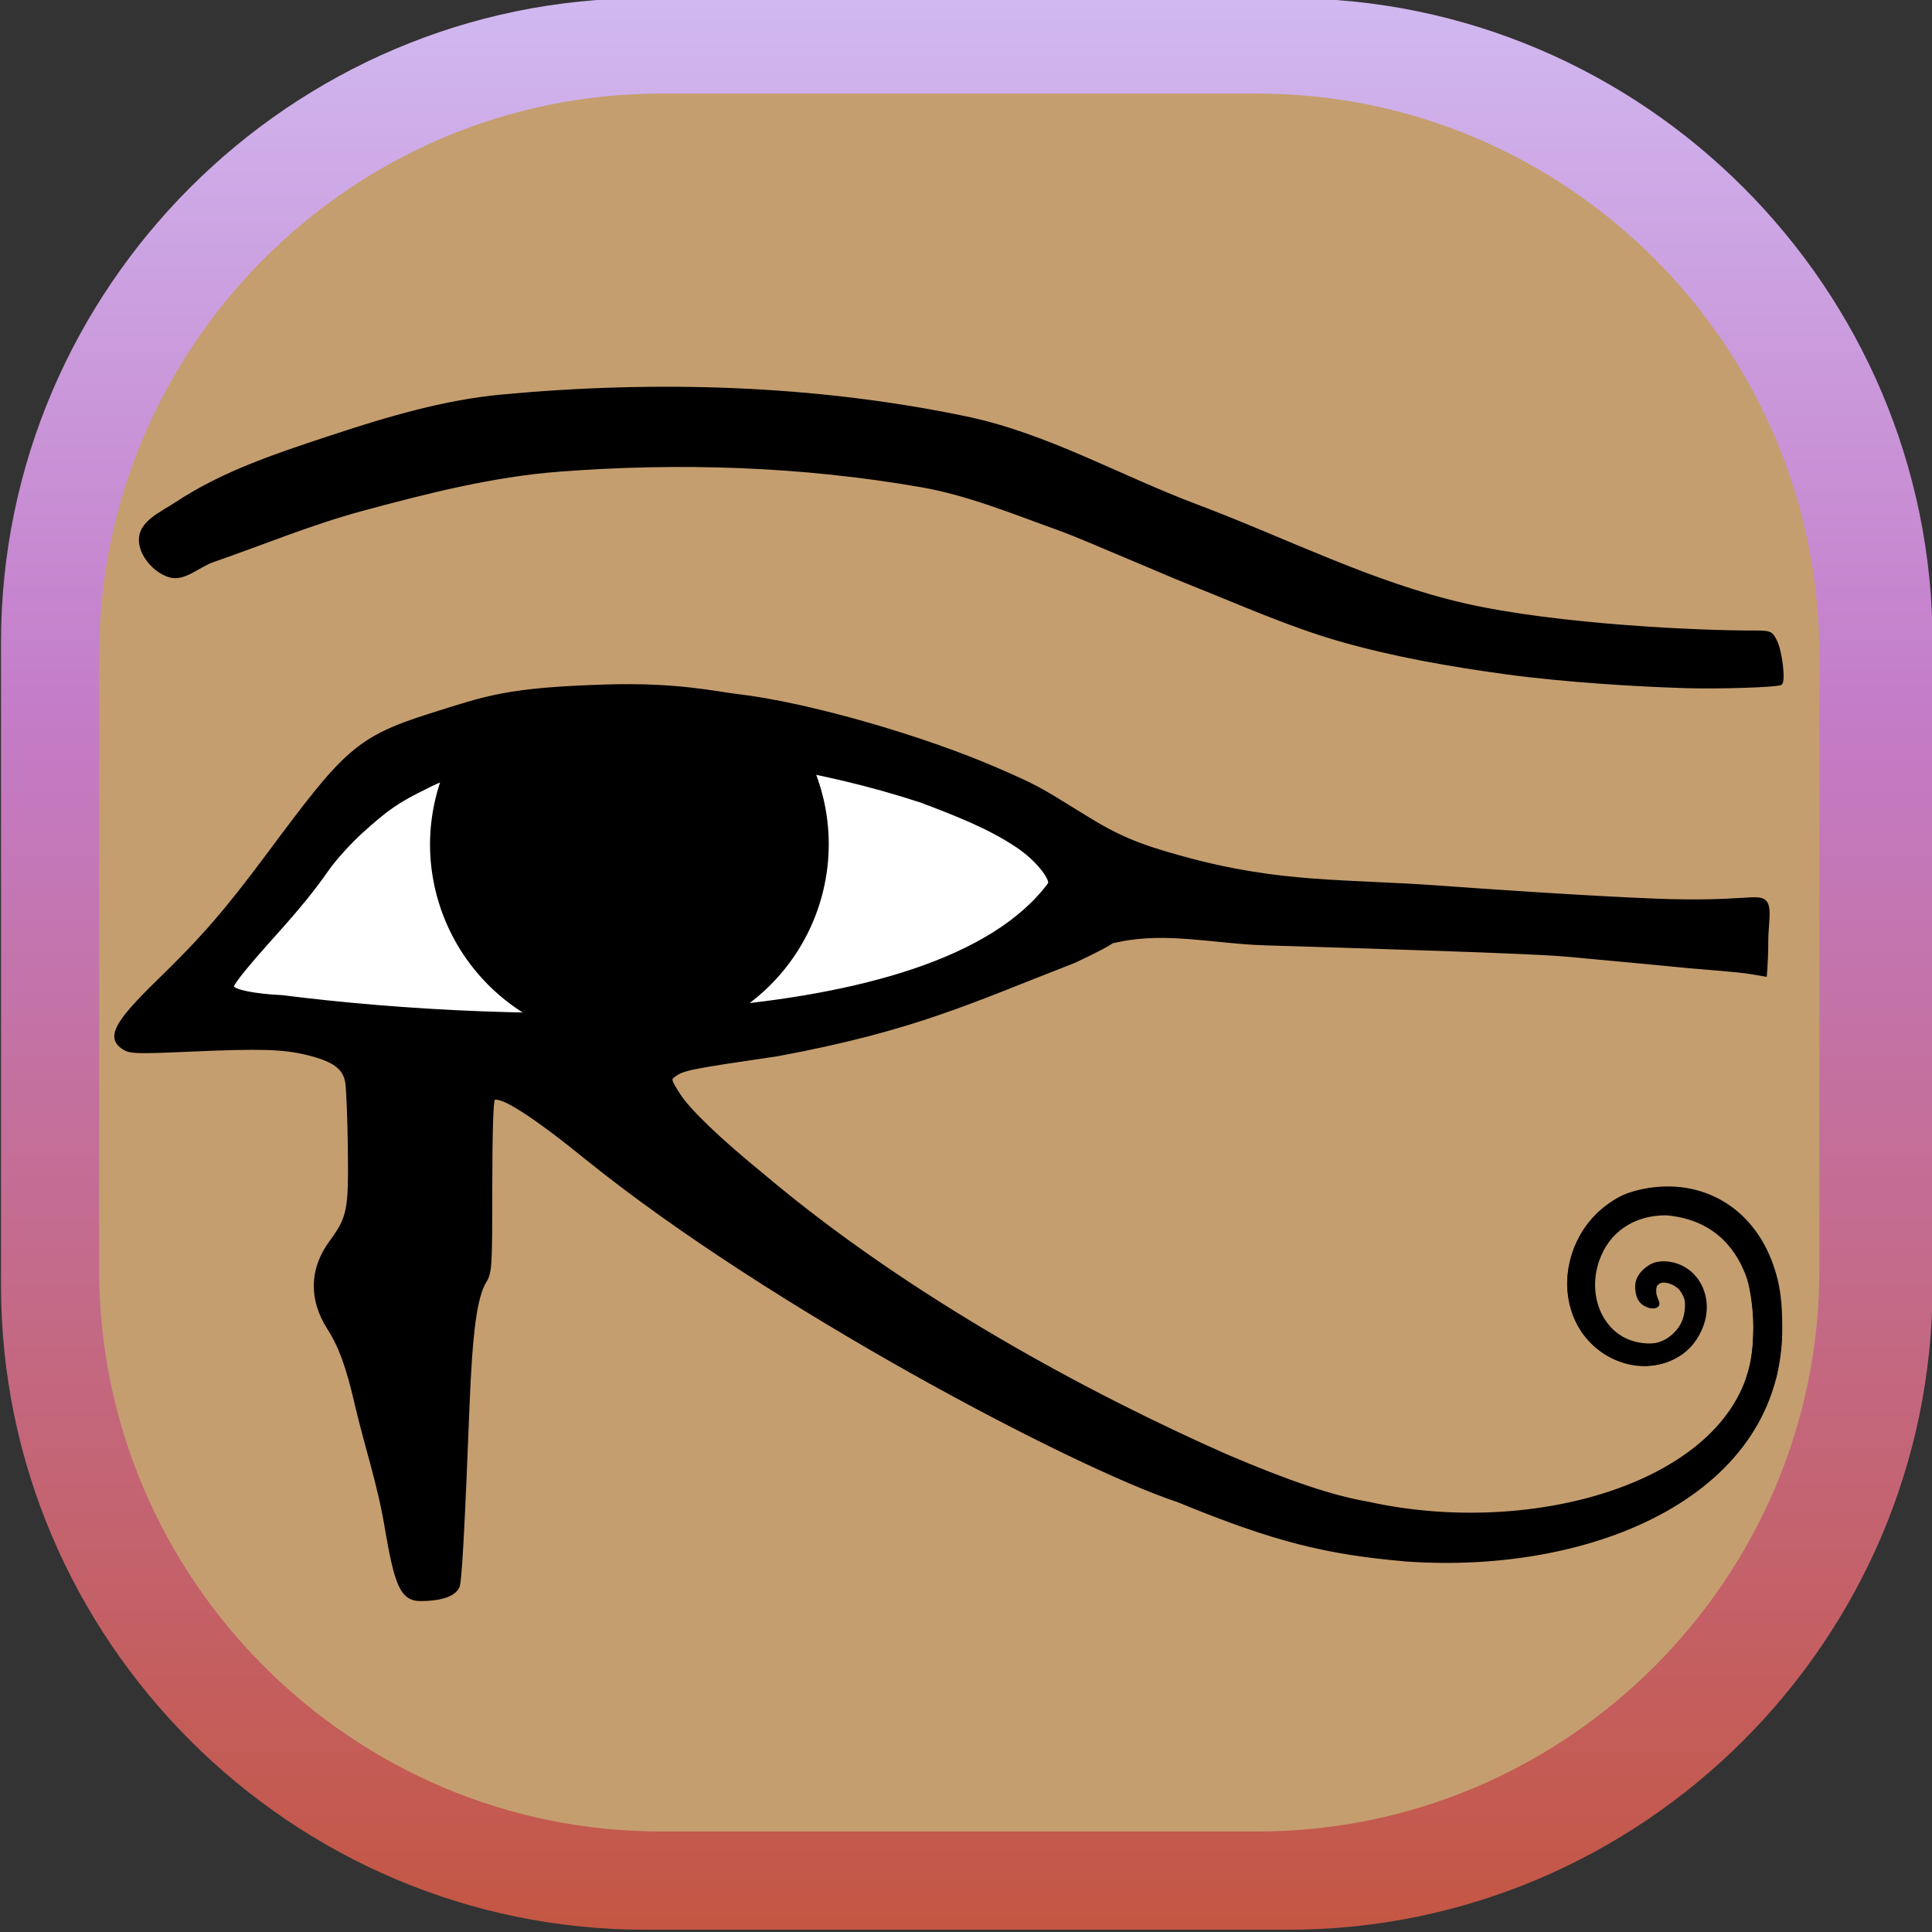 <?xml version="1.0" encoding="UTF-8" standalone="no"?>
<!-- Created with Inkscape (http://www.inkscape.org/) -->

<svg
   xmlns:dc="http://purl.org/dc/elements/1.1/"
   xmlns:cc="http://creativecommons.org/ns#"
   xmlns:rdf="http://www.w3.org/1999/02/22-rdf-syntax-ns#"
   xmlns:svg="http://www.w3.org/2000/svg"
   xmlns="http://www.w3.org/2000/svg"
   xmlns:sodipodi="http://sodipodi.sourceforge.net/DTD/sodipodi-0.dtd"
   xmlns:inkscape="http://www.inkscape.org/namespaces/inkscape"
   version="1.1"
   id="svg2"
   width="64"
   height="64"
   viewBox="0 0 64 64"
   sodipodi:docname="app-icon.svg"
   inkscape:version="0.92.3 (2405546, 2018-03-11)"
   inkscape:export-filename="/home/luca/Dropbox/MATLAB scripts/TrachomaFinder/TrachomaFinder_resources/TrachomaFinder.png"
   inkscape:export-xdpi="192"
   inkscape:export-ydpi="192">
  <rect x="0" y="0" width="64" height="64" fill="#333333" stroke="none"/>
  <defs
     id="defs6">
    <clipPath
       clipPathUnits="userSpaceOnUse"
       id="clipPath18">
      <path
         d="M 16.007,48 C 7.203,48 0,40.797 0,31.994 v 0 -15.987 C 0,7.203 7.203,0 16.007,0 V 0 H 31.993 C 40.797,0 48,7.203 48,16.007 v 0 15.987 C 48,40.797 40.797,48 31.993,48 v 0 z"
         id="path16"
         inkscape:connector-curvature="0" />
    </clipPath>
    <linearGradient
       x1="0"
       y1="0"
       x2="1"
       y2="0"
       gradientUnits="userSpaceOnUse"
       gradientTransform="matrix(0,-48,-48,0,24,48)"
       spreadMethod="pad"
       id="linearGradient30">
      <stop
         style="stop-opacity:1;stop-color:#d1b9f1"
         offset="0"
         id="stop24" />
      <stop
         style="stop-opacity:1;stop-color:#c47cc8"
         offset="0.37"
         id="stop26" />
      <stop
         style="stop-opacity:1;stop-color:#c45642"
         offset="1"
         id="stop28" />
    </linearGradient>
  </defs>
  <sodipodi:namedview
     pagecolor="#ffffff"
     bordercolor="#666666"
     borderopacity="1"
     objecttolerance="10"
     gridtolerance="10"
     guidetolerance="10"
     inkscape:pageopacity="0"
     inkscape:pageshadow="2"
     inkscape:window-width="1853"
     inkscape:window-height="1016"
     id="namedview4"
     showgrid="false"
     showguides="true"
     inkscape:guide-bbox="true"
     inkscape:zoom="4.6514368"
     inkscape:cx="32"
     inkscape:cy="32"
     inkscape:window-x="67"
     inkscape:window-y="27"
     inkscape:window-maximized="1"
     inkscape:current-layer="g865" />
  <g
     transform="matrix(1.333,0,0,-1.333,0.034,63.925)"
     id="g12">
    <g
       id="g14"
       clip-path="url(#clipPath18)">
      <g
         id="g20">
        <g
           id="g22">
          <path
             d="M 16.007,48 C 7.203,48 0,40.797 0,31.994 v 0 -15.987 C 0,7.203 7.203,0 16.007,0 V 0 H 31.993 C 40.797,0 48,7.203 48,16.007 v 0 15.987 C 48,40.797 40.797,48 31.993,48 v 0 z"
             style="fill:url(#linearGradient30);stroke:none"
             id="path32"
             inkscape:connector-curvature="0" />
        </g>
      </g>
    </g>
  </g>
  <g
     id="g42"
     transform="matrix(1.333,0,0,-1.333,3.284,42.063)"
     style="fill:#c59e6f;fill-opacity:1">
    <path
       d="m 0,0 v 15.27 c 0,7.677 6.281,13.959 13.958,13.959 h 14.833 c 7.678,0 13.959,-6.282 13.959,-13.959 V 0 c 0,-7.678 -6.281,-13.959 -13.959,-13.959 H 13.958 C 6.281,-13.959 0,-7.678 0,0"
       style="fill:#c59e6f;fill-opacity:1;fill-rule:nonzero;stroke:none"
       id="path44"
       inkscape:connector-curvature="0" />
  </g>
  <g
     id="g865"
     transform="matrix(-0.31,0,0,0.31,204.214,-47.427)">
    <path
       inkscape:connector-curvature="0"
       id="path3398"
       d="m 468.372,293.382 c 0.163,-2.204 0.539,-4.393 1.525,-6.453 2.875,-6.007 10.302,-8.899 16.084,-5.849 4.651,2.453 6.844,8.897 4.118,13.695 -2.085,3.67 -6.998,5.531 -10.805,3.102 -1.345,-0.858 -2.316,-2.208 -2.728,-3.727 -0.412,-1.518 -0.208,-3.275 0.892,-4.671 0.678,-0.862 1.652,-1.445 2.764,-1.64 1.111,-0.195 2.478,0.123 3.299,1.212 0.541,0.719 0.579,1.379 0.428,2.157 -0.076,0.389 -0.237,0.861 -0.713,1.212 -0.476,0.351 -1.302,0.589 -1.694,0.178 -0.336,-0.352 0.205,-0.956 0.222,-1.443 0.012,-0.252 0.023,-0.525 -0.079,-0.751 -0.272,-0.348 -0.561,-0.407 -1.052,-0.321 -0.502,0.088 -1.106,0.441 -1.391,0.802 v 0.018 c -0.613,0.788 -0.719,1.697 -0.464,2.639 0.248,0.912 0.867,1.795 1.658,2.336 l 0.089,0.071 c 2.592,1.654 5.607,0.213 7.095,-2.407 2.037,-3.586 0.458,-7.972 -3.12,-9.859 -4.573,-2.413 -10.842,0.44 -12.242,5.182 -1.385,4.691 -0.871,9.384 -0.083,11.378 l -3.218,0.022 c -0.776,-3.667 -0.585,-4.56 -0.585,-6.884 z"
       style="stroke-width:0.303" />
    <path
       style="fill:#ffffff;stroke-width:0.303"
       inkscape:connector-curvature="0"
       id="path3400"
       d="m 601.186,261.788 c 5.359,-4.123 7.916,-10.828 8.955,-17.313 0.444,-2.85 0.599,-5.784 0.043,-8.63 4.277,0.091 7.833,2.832 11.051,5.358 5.643,4.711 10.685,10.259 14.321,16.672 1.102,1.873 -1.621,1.405 -2.671,1.797 -9.321,1.772 -18.815,3.565 -28.341,2.705 -1.129,-0.129 -2.253,-0.317 -3.357,-0.589 z" />
    <path
       style="fill:#ffffff;stroke-width:0.303"
       inkscape:connector-curvature="0"
       id="path3402"
       d="m 545.515,246.686 c 3.281,-4.193 8.045,-6.921 12.841,-9.045 3.785,-1.626 7.801,-2.789 11.923,-3.074 1.092,-0.149 2.184,-0.298 3.276,-0.447 -1.785,4.064 -2.831,8.819 -1.198,13.11 1.752,4.622 5.2,8.304 7.581,12.585 1.396,1.585 -1.614,0.84 -2.567,1.072 -7.72,-0.007 -15.586,-1.357 -22.523,-4.855 -3.959,-2.049 -7.636,-5.115 -9.333,-9.346 z" />
    <path
       style="fill:#000000;stroke-width:0.303"
       inkscape:connector-curvature="0"
       id="path3404"
       d="m 608.423,230.346 a 21.302,21.302 0 0 1 4.38,12.985 21.304,21.304 0 0 1 -42.607,0 21.302,21.302 0 0 1 4.331,-12.985 z" />
    <path
       style="stroke:#000000;stroke-width:0.303"
       inkscape:connector-curvature="0"
       id="path3406"
       d="m 613.823,323.929 c 2.042,0 2.643,-1.652 3.695,-7.856 0.743,-4.481 2.156,-8.633 3.185,-13.056 0.917,-3.979 1.711,-6.167 2.933,-8.074 1.988,-3.103 1.911,-6.346 -0.217,-9.245 -1.92,-2.616 -2.071,-3.373 -1.986,-9.979 0.042,-3.253 0.171,-6.456 0.287,-7.118 0.267,-1.522 1.4,-2.333 4.217,-3.021 2.573,-0.628 5.012,-0.696 12.729,-0.354 5.503,0.243 6.205,0.219 6.9,-0.236 1.707,-1.118 0.896,-2.681 -3.719,-7.166 -4.759,-4.625 -7.242,-7.488 -11.772,-13.573 -8.141,-10.936 -9.381,-12.384 -17.441,-14.92 -5.937,-1.868 -8.096,-2.733 -18.815,-3.051 -7.478,-0.222 -11.759,0.787 -13.758,1.015 -7.649,0.871 -20.094,4.512 -27.885,7.911 -4.119,1.797 -4.259,1.872 -9.134,4.899 -3.634,2.256 -5.682,3.172 -10.75,4.56 -10.582,2.898 -17.214,2.353 -27.905,3.148 -2.808,0.209 -14.953,1.066 -22.597,1.358 -9.309,0.356 -10.869,-0.618 -11.654,0.167 -0.616,0.616 -0.171,2.482 -0.183,4.339 -0.007,1.134 0.056,2.325 0.147,3.519 2.485,-0.432 2.437,-0.415 8.05,-0.885 0.51,-0.043 5.071,-0.506 13.498,-1.266 3.599,-0.324 21.331,-0.863 32,-1.19 5.155,-0.158 10.421,-1.433 15.469,-0.375 1.748,0.366 -0.724,-0.339 4.853,2.269 11.014,4.262 16.941,7.216 31.697,9.958 9.334,1.371 10.073,1.509 11.034,2.211 0.529,0.387 0.504,0.49 -0.509,2.074 -1.081,1.69 -4.33,4.795 -9.008,8.611 -15.657,13.214 -34.897,23.486 -49.408,29.907 -6.74,2.885 -11.39,4.445 -15.199,5.099 -18.773,4.142 -40.724,-2.88 -41.285,-17.277 -0.015,-0.381 -0.151,-1.82 0.042,-3.664 0.135,-1.285 0.272,-2.221 0.696,-3.365 1.207,-3.261 3.765,-6.19 8.697,-6.599 3.563,0.007 6.18,1.867 7.264,4.905 1.384,3.876 -0.4,8.211 -4.253,8.968 -2.014,0.395 -3.404,-0.159 -4.329,-1.355 -1.014,-1.311 -1.128,-3.648 -0.411,-4.742 0.69,-1.053 2.198,-1.6 3.283,-1.19 1.096,0.414 1.515,0.111 0.198,-0.966 -0.115,-0.075 -0.236,-0.139 -0.361,-0.192 -2.022,-0.847 -5.195,1.25 -5.433,4.287 -0.216,3.487 2.337,6.151 5.839,6.351 1.992,0.114 4.427,-0.596 6.074,-2.367 4.072,-4.376 2.782,-10.581 -0.897,-13.88 -1.399,-1.255 -2.352,-1.838 -4.266,-2.268 -5.875,-1.321 -11.432,1.369 -13.809,7.371 -1.081,2.73 -1.143,4.914 -1.168,7.043 -0.214,17.864 19.941,26.45 40.023,25.029 8.496,-0.732 14.022,-2.065 24.416,-6.344 11.095,-3.667 43.508,-20.723 63.078,-36.498 5.716,-4.646 9.255,-6.92 10.026,-6.442 0.187,0.115 0.3,3.637 0.301,9.343 10e-4,8.723 0.031,9.206 0.628,10.186 0.995,1.632 1.497,5.376 1.815,13.53 0.495,12.713 0.811,18.477 1.045,19.042 0.424,1.026 2.133,1.415 4.031,1.415 z m -67.221,-76.518 c -0.127,-0.658 1.397,-2.616 3.407,-3.967 3.153,-2.12 6.79,-3.492 10.341,-4.841 21.819,-7.133 44.005,-6.086 52.786,-1.505 3.213,1.562 4.285,2.359 6.92,4.726 1.252,1.125 2.91,2.951 3.683,4.058 1.557,2.227 3.037,4.046 5.767,7.086 2.822,3.142 4.398,5.088 4.398,5.428 0,0.477 -2.395,0.955 -5.308,1.086 -24.614,3.122 -69.897,4.307 -81.993,-12.072 z M 478.603,226.375 c 5.022,-0.152 12.881,-0.611 19.261,-1.485 5.922,-0.811 11.844,-1.84 17.592,-3.478 5.454,-1.554 10.654,-3.898 15.924,-5.992 2.343,-0.931 4.647,-1.957 6.976,-2.921 2.523,-1.044 5.014,-2.175 7.583,-3.101 4.708,-1.696 9.399,-3.623 14.328,-4.486 12.736,-2.228 25.861,-2.663 38.752,-1.668 7.144,0.551 14.163,2.339 21.081,4.209 5.418,1.465 10.622,3.631 15.924,5.472 1.538,0.534 3.045,2.075 4.603,1.614 1.637,-0.485 3.255,-2.35 3.129,-4.053 -0.132,-1.785 -2.377,-2.734 -3.868,-3.722 -5.103,-3.381 -11.071,-5.304 -16.883,-7.22 -5.829,-1.921 -11.806,-3.678 -17.918,-4.247 -16.478,-1.533 -33.392,-1.04 -49.593,2.344 -8.581,1.793 -16.363,6.297 -24.569,9.379 -9.535,3.581 -18.733,8.324 -28.664,10.589 -10.023,2.285 -25.401,2.921 -30.702,2.909 -1.984,-0.004 -2.053,0.021 -2.536,0.955 -0.562,1.086 -0.948,4.336 -0.544,4.573 0.406,0.238 6.55,0.438 10.124,0.33 z" />
  </g>
</svg>
